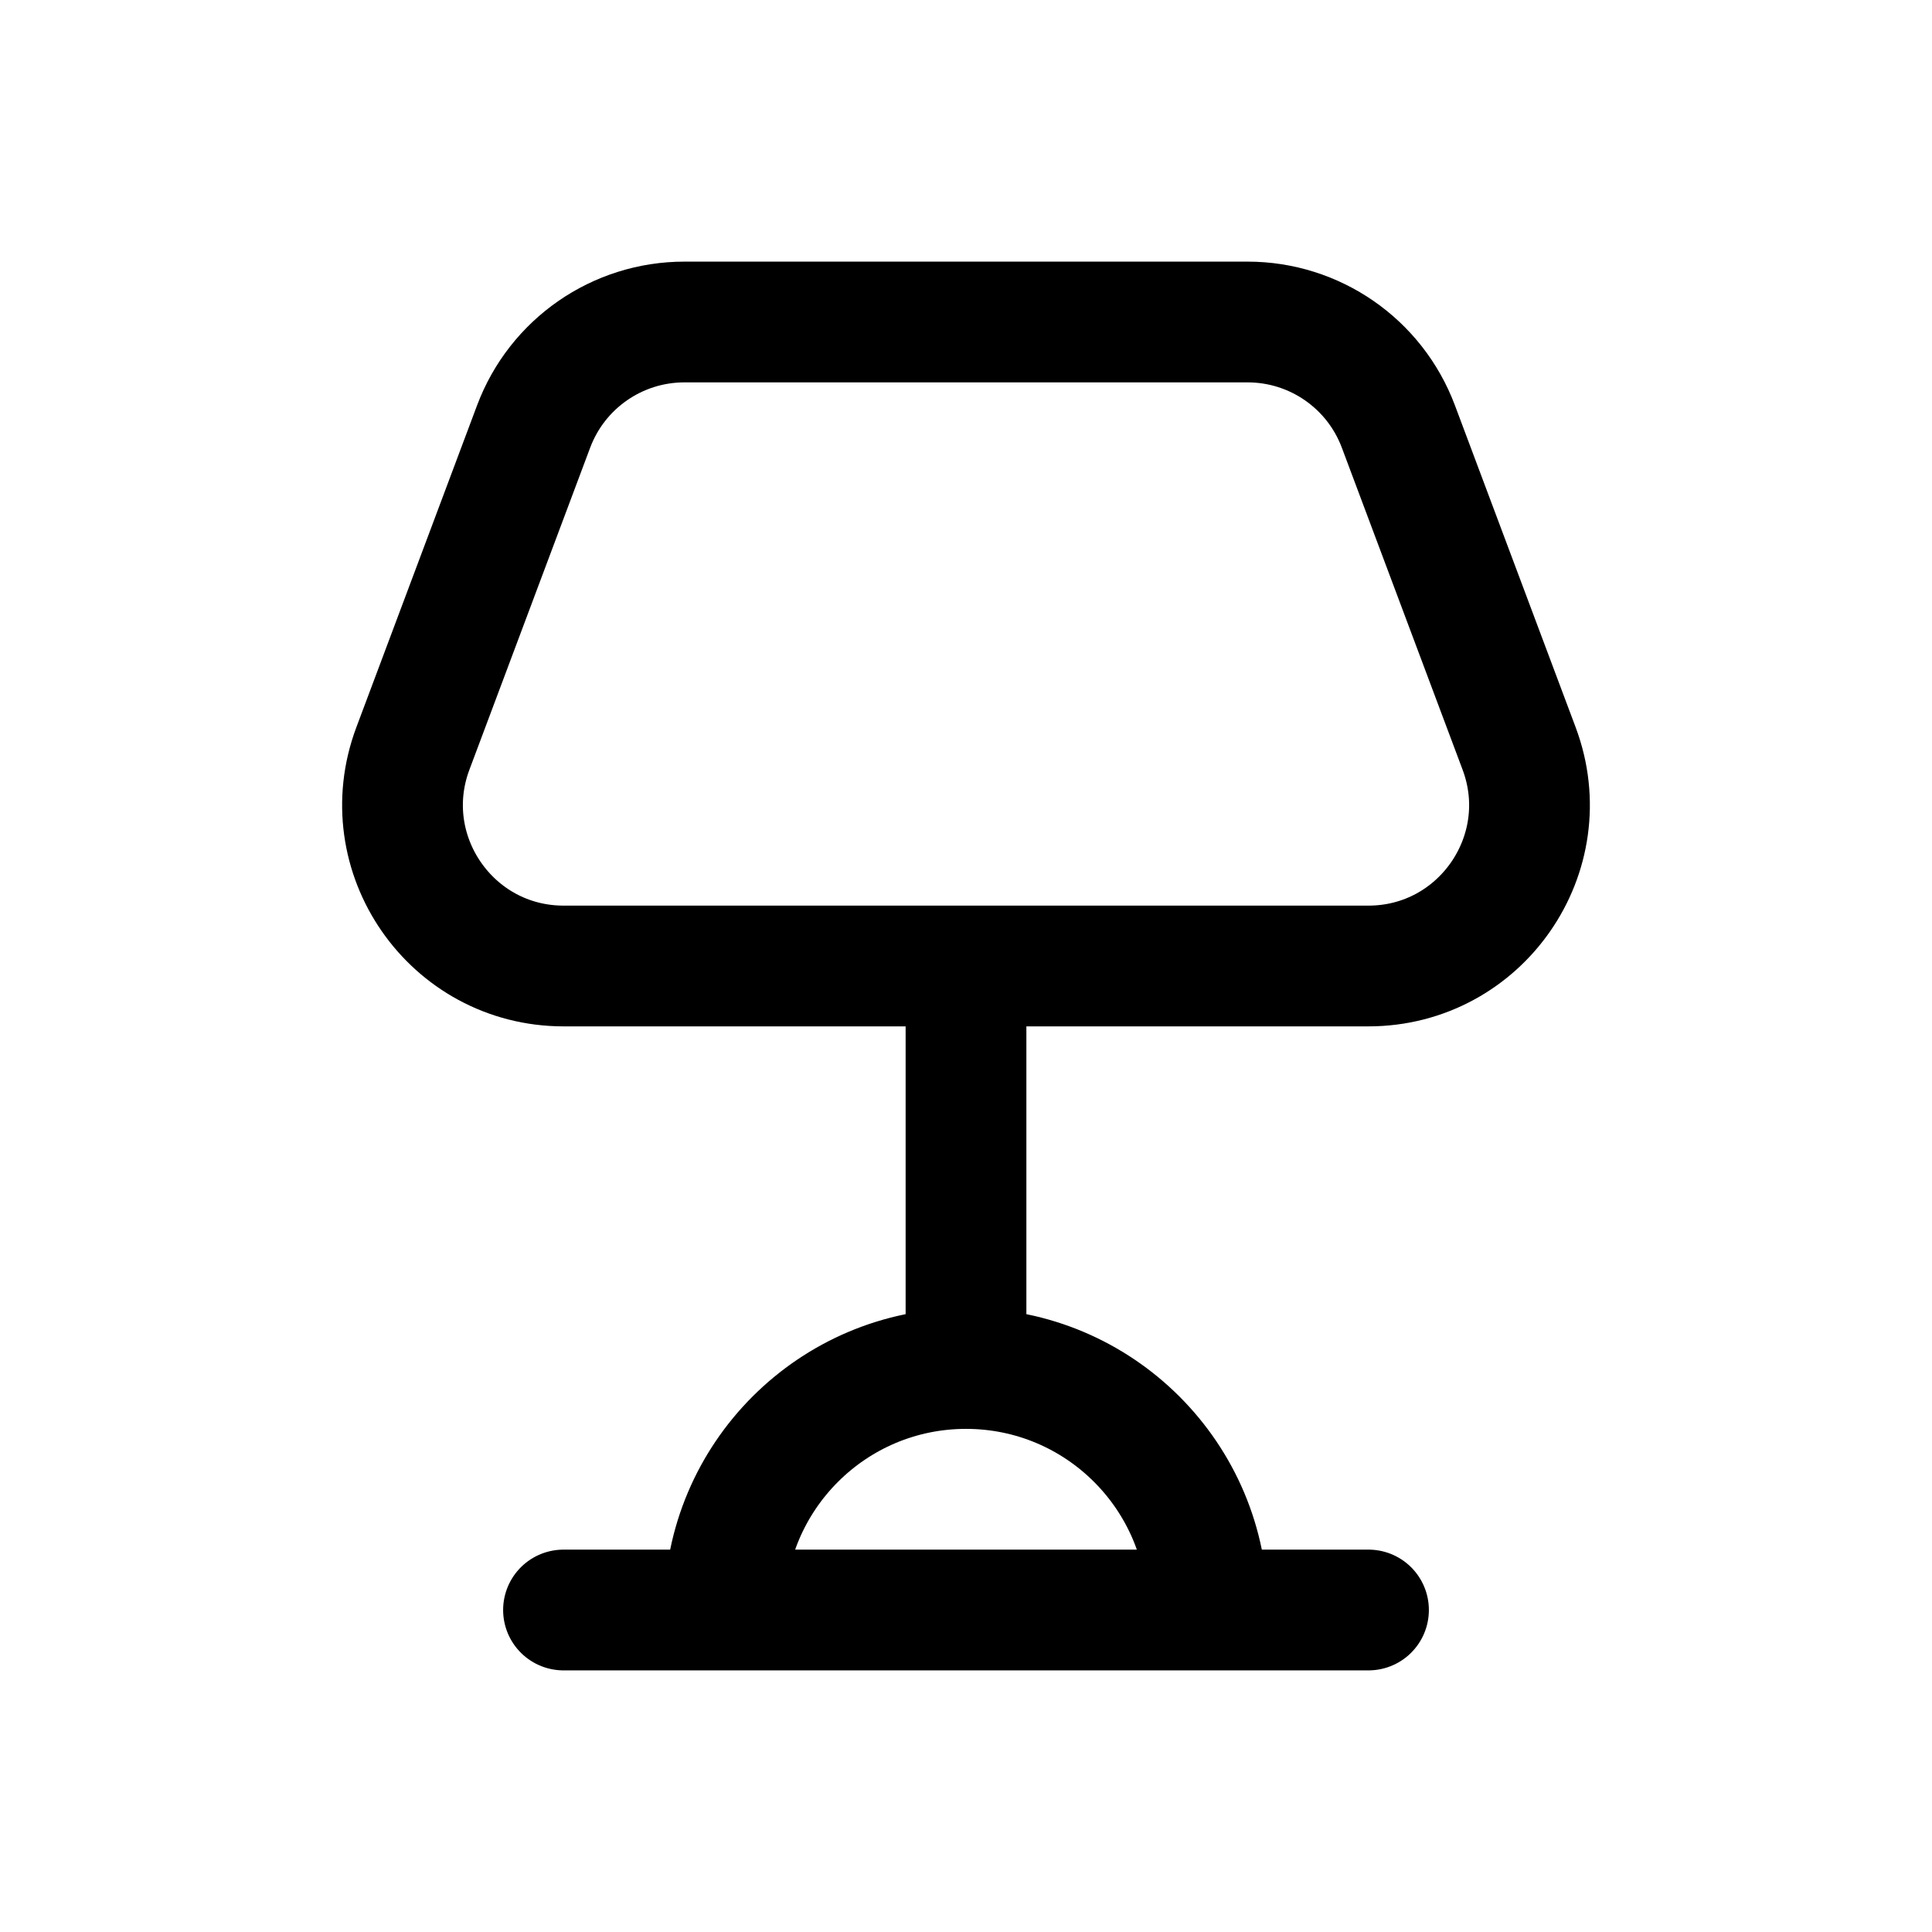 <svg width="24" height="24" viewBox="0 0 24 24" fill="none" xmlns="http://www.w3.org/2000/svg">
<path d="M9 20C9 18.343 10.343 17 12 17M12 17C13.657 17 15 18.343 15 20M12 17V12M7 20H17M16.998 12H7.002C5.605 12 4.639 10.605 5.129 9.298L6.629 5.298C6.922 4.517 7.668 4 8.502 4H15.498C16.332 4 17.078 4.517 17.371 5.298L18.871 9.298C19.361 10.605 18.395 12 16.998 12Z" stroke="black" stroke-width="1.5" stroke-linecap="round" stroke-linejoin="round"/>
</svg>
